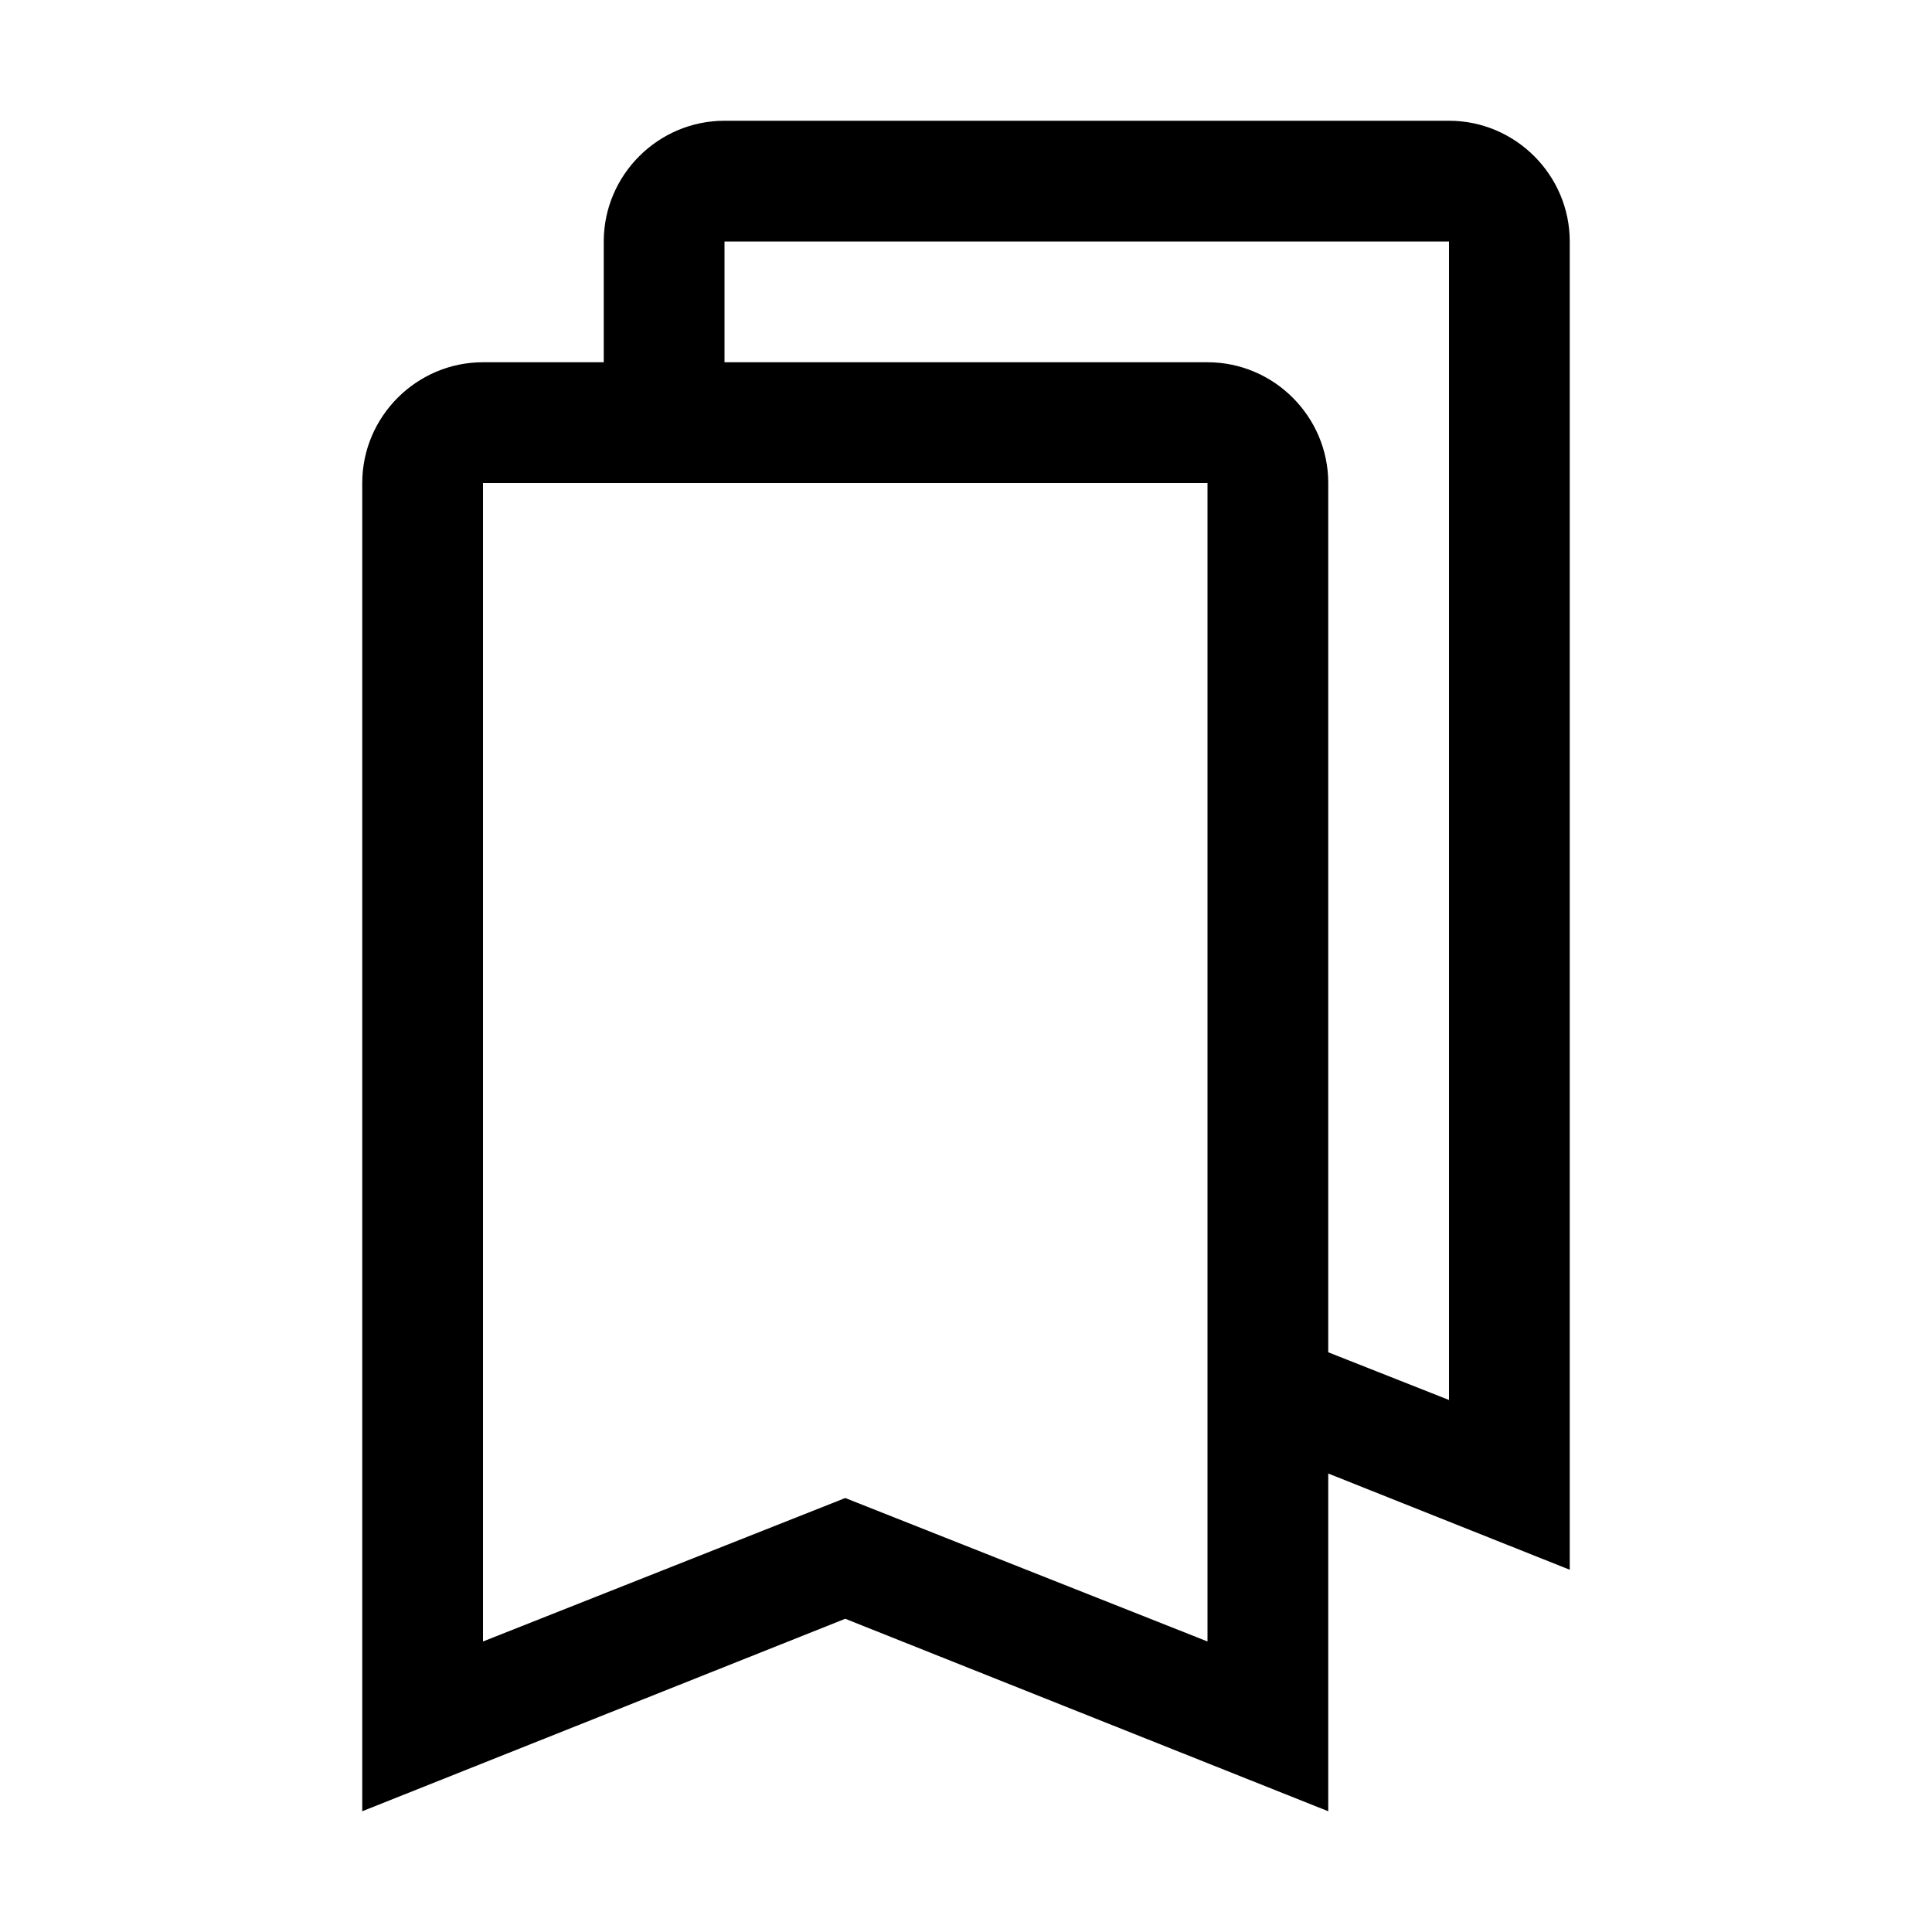 <?xml version="1.0" encoding="UTF-8" standalone="no"?>
<svg
   xmlns:dc="http://purl.org/dc/elements/1.1/"
   xmlns:cc="http://creativecommons.org/ns#"
   xmlns:rdf="http://www.w3.org/1999/02/22-rdf-syntax-ns#"
   xmlns:svg="http://www.w3.org/2000/svg"
   xmlns="http://www.w3.org/2000/svg"
   xmlns:sodipodi="http://sodipodi.sourceforge.net/DTD/sodipodi-0.dtd"
   xmlns:inkscape="http://www.inkscape.org/namespaces/inkscape"
   viewBox="0 0 16 16"
   version="1.1"
   id="svg10"
   sodipodi:docname="bookmarks.svg"
   inkscape:version="0.92.4 (5da689c313, 2019-01-14)"
   width="32"
   height="32">
  <sodipodi:namedview
     pagecolor="#ffffff"
     bordercolor="#666666"
     borderopacity="1"
     objecttolerance="10"
     gridtolerance="10"
     guidetolerance="10"
     inkscape:pageopacity="0"
     inkscape:pageshadow="2"
     inkscape:window-width="1912"
     inkscape:window-height="2056"
     id="namedview12"
     showgrid="false"
     inkscape:zoom="10.429825"
     inkscape:cx="17.800605"
     inkscape:cy="-3.311194"
     inkscape:window-x="3840"
     inkscape:window-y="0"
     inkscape:window-maximized="0"
     inkscape:current-layer="svg10"
     inkscape:snap-page="true"
     inkscape:pagecheckerboard="false"
     inkscape:showpageshadow="false" />
  <defs
     id="defs3051">
    <style
       type="text/css"
       id="current-color-scheme">
      .ColorScheme-Text {
        color:#232629;
      }
      .ColorScheme-NegativeText {
        color:#da4453;
      }
      </style>
  </defs>
  <path
     style="color:#232629;fill:#000000;fill-opacity:1;stroke:none"
     d="M 6,1 C 5.45,1 5,1.45 5,2 V 3 H 4 C 3.45,3 3,3.45 3,4 V 15 L 7,13.406 11,15 V 12.203 L 13,13 V 2 C 13,1.45 12.55,1 12,1 Z m 0,1 h 6 v 9.594 L 11,11.199 V 4 C 11,3.45 10.55,3 10,3 H 6 Z M 4,4 h 1 1 4 v 6.803 1.002 1.789 l -3,-1.188 -3,1.188 V 11 Z"
     id="path4-3"
     inkscape:connector-curvature="0" />
</svg>
